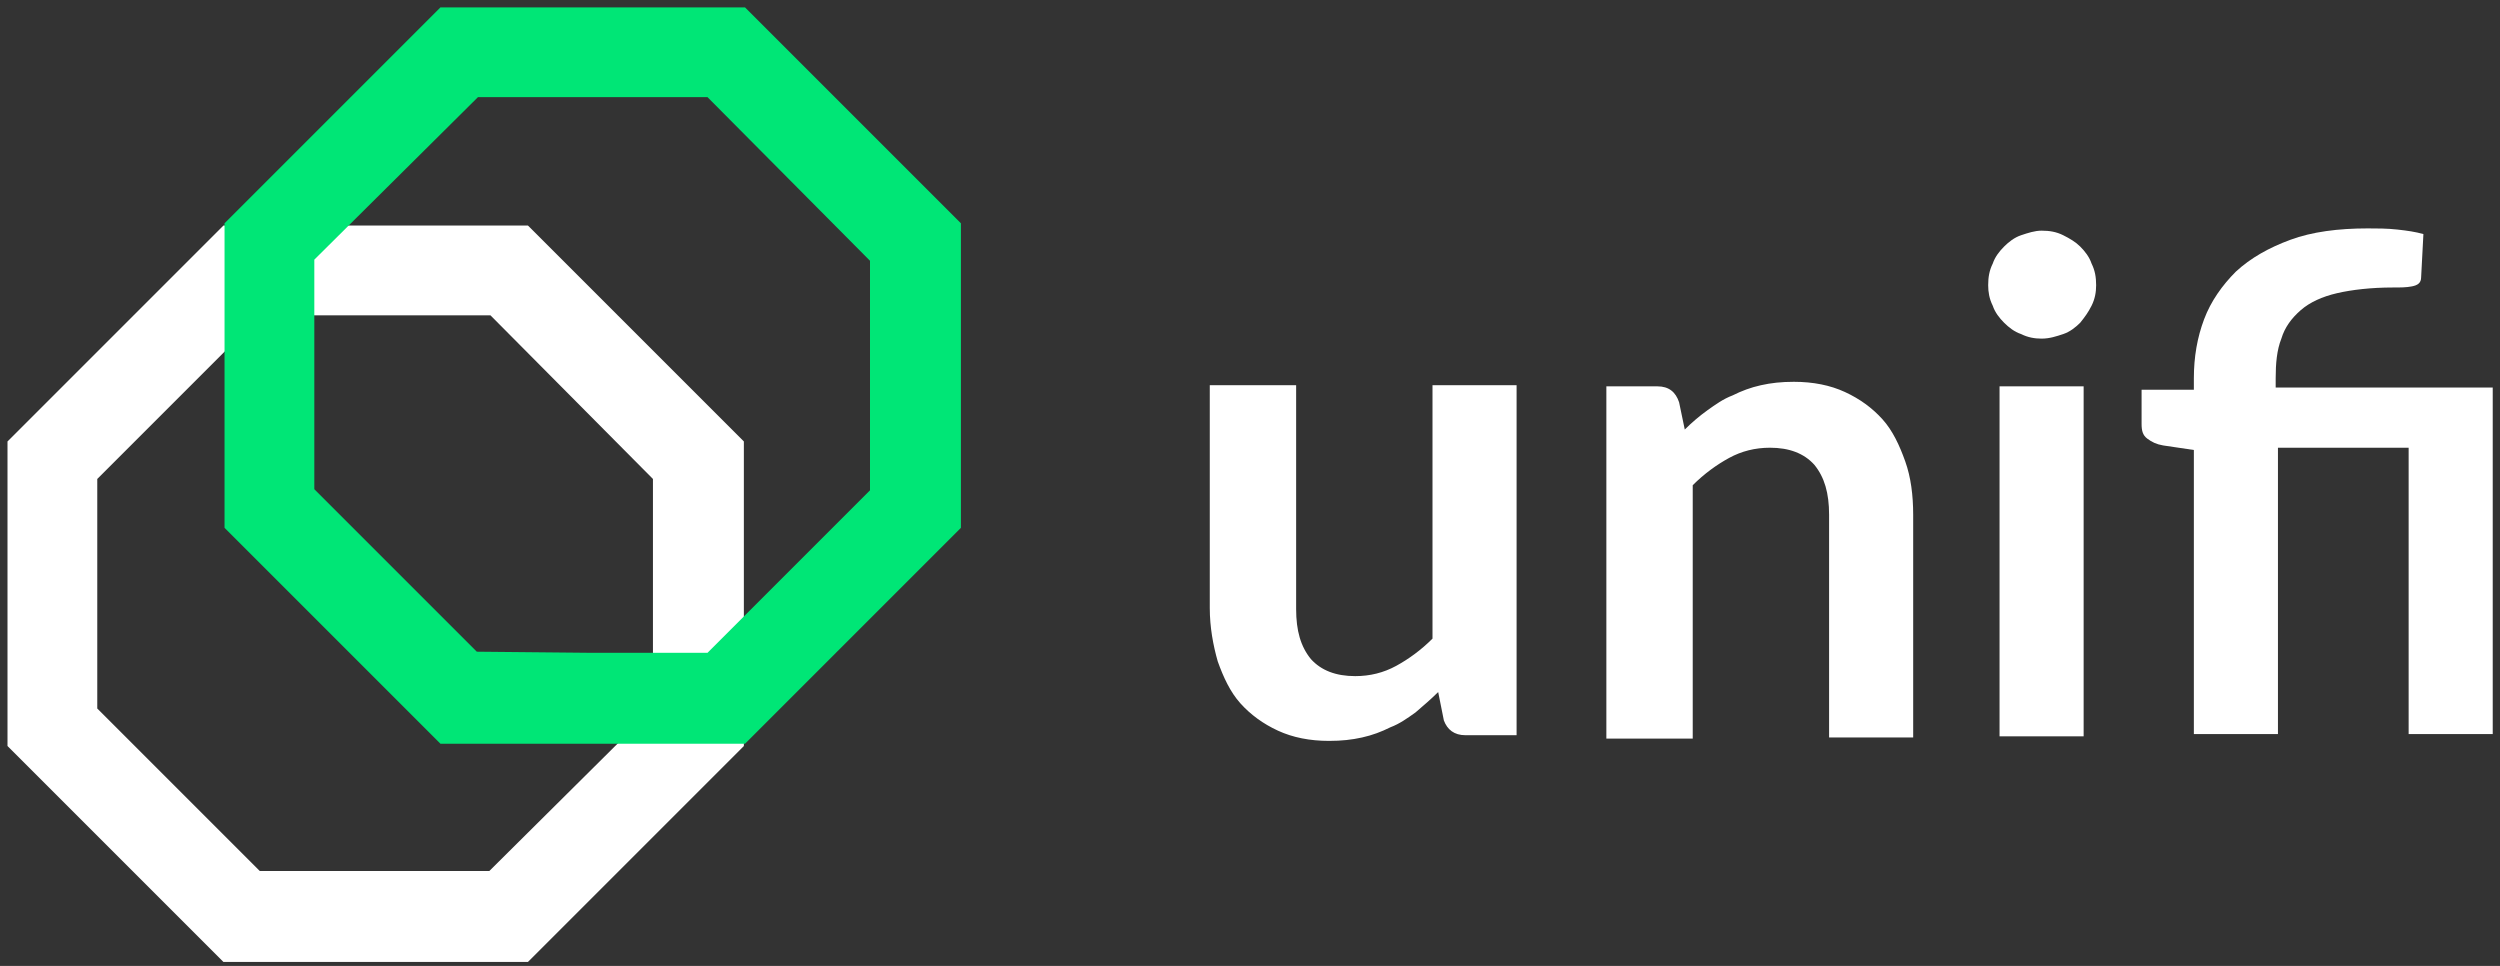 <?xml version="1.0" encoding="utf-8"?>
<svg x="0px" y="0px"
	 viewBox="0 0 220 85" xmlns="http://www.w3.org/2000/svg" version="1.1" xml:space="preserve">
 <rect x="0" y="0" width="220" height="85" fill="#333333" stroke="none"/>
 <style type="text/css">.st0{fill:#00e676;}</style>

 <g>
  <g id="svg_1">
   <g fill="#fff" id="svg_2">
    <path d="m46.46,84.649l-13.4,0l-13.4,0l-19,-19l0,-13.4l0,-13.4l19,-19l13.4,0l13.4,0l19,19l0,13.4l0,13.4l-19,19zm-13.5,-8l10.1,0l14.4,-14.3l0,-10.1l0,-10.1l-14.3,-14.4l-10.1,0l-10.1,0l-14.4,14.4l0,10.1l0,10.1l14.3,14.3l10.1,0z" id="svg_3"/>
   </g>
   <g id="svg_4">
    <path class="st0" d="m65.56,65.449l-13.4,0l-13.4,0l-19,-19l0,-13.4l0,-13.4l19,-19l13.4,0l13.4,0l19,19l0,13.4l0,13.4l-19,19zm-13.4,-8l10.1,0l14.3,-14.3l0,-10.1l0,-10.1l-14.3,-14.4l-10.1,0l-10.1,0l-14.4,14.3l0,10.1l0,10.1l14.3,14.3l10.2,0.1z" id="svg_5"/>
   </g>
  </g>
  <g fill="#fff" id="svg_6">
   <path d="m114.06,33.999l0,19.6c0,1.9 0.4,3.3 1.3,4.4c0.9,1 2.2,1.5 3.9,1.5c1.3,0 2.5,-0.3 3.6,-0.9c1.1,-0.6 2.2,-1.4 3.2,-2.4l0,-22.3l7.4,0l0,30.8l-4.5,0c-1,0 -1.6,-0.5 -1.9,-1.3l-0.5,-2.5c-0.6,0.6 -1.3,1.2 -2,1.8c-0.7,0.5 -1.4,1 -2.2,1.3c-0.8,0.4 -1.6,0.7 -2.5,0.9c-0.9,0.2 -1.8,0.3 -2.9,0.3c-1.7,0 -3.2,-0.3 -4.5,-0.9s-2.4,-1.4 -3.3,-2.4c-0.9,-1 -1.5,-2.3 -2,-3.7c-0.4,-1.4 -0.7,-3 -0.7,-4.7l0,-19.6l7.6,0l0,0.1z" id="svg_7"/>
   <path d="m141.36,64.799l0,-30.8l4.5,0c1,0 1.6,0.5 1.9,1.4l0.5,2.4c0.6,-0.6 1.3,-1.2 2,-1.7c0.7,-0.5 1.4,-1 2.2,-1.3c0.8,-0.4 1.6,-0.7 2.5,-0.9c0.9,-0.2 1.8,-0.3 2.9,-0.3c1.7,0 3.2,0.3 4.5,0.9c1.3,0.6 2.4,1.4 3.3,2.4s1.5,2.3 2,3.7c0.5,1.4 0.7,3 0.7,4.7l0,19.6l-7.4,0l0,-19.6c0,-1.9 -0.4,-3.3 -1.3,-4.4c-0.9,-1 -2.2,-1.5 -3.9,-1.5c-1.3,0 -2.5,0.3 -3.6,0.9s-2.2,1.4 -3.2,2.4l0,22.3l-7.6,0l0,-0.2z" id="svg_8"/>
   <path d="m184.46,25.099c0,0.6 -0.1,1.2 -0.4,1.8c-0.3,0.6 -0.6,1 -1,1.5c-0.4,0.4 -0.9,0.8 -1.5,1c-0.6,0.2 -1.2,0.4 -1.9,0.4c-0.6,0 -1.2,-0.1 -1.8,-0.4c-0.6,-0.2 -1.1,-0.6 -1.5,-1c-0.4,-0.4 -0.8,-0.9 -1,-1.5c-0.3,-0.6 -0.4,-1.2 -0.4,-1.8c0,-0.7 0.1,-1.3 0.4,-1.9c0.2,-0.6 0.6,-1.1 1,-1.5s0.9,-0.8 1.5,-1c0.6,-0.2 1.2,-0.4 1.8,-0.4c0.7,0 1.3,0.1 1.9,0.4c0.6,0.3 1.1,0.6 1.5,1c0.4,0.4 0.8,0.9 1,1.5c0.3,0.6 0.4,1.2 0.4,1.9zm-1.1,8.9l0,30.8l-7.4,0l0,-30.8l7.4,0z" id="svg_9"/>
   <path d="m193.06,64.799l0,-25.2l-2.7,-0.4c-0.6,-0.1 -1,-0.3 -1.4,-0.6c-0.4,-0.3 -0.5,-0.7 -0.5,-1.3l0,-3l4.6,0l0,-1c0,-1.9 0.3,-3.6 0.9,-5.2c0.6,-1.6 1.6,-3 2.8,-4.2c1.3,-1.2 2.9,-2.1 4.8,-2.8c1.9,-0.7 4.2,-1 6.8,-1c0.8,0 1.7,0 2.6,0.1c0.9,0.1 1.6,0.2 2.3,0.4l-0.2,3.8c0,0.5 -0.3,0.7 -0.8,0.8c-0.5,0.1 -1,0.1 -1.7,0.1c-1.9,0 -3.6,0.2 -4.9,0.5c-1.3,0.3 -2.4,0.8 -3.2,1.5s-1.4,1.5 -1.7,2.5c-0.4,1 -0.5,2.2 -0.5,3.5l0,0.8l19.1,0l0,30.5l-7.4,0l0,-25.2l-11.5,0l0,25.2l-7.4,0l0,0.2z" id="svg_10"/>
  </g>
 </g>
</svg>